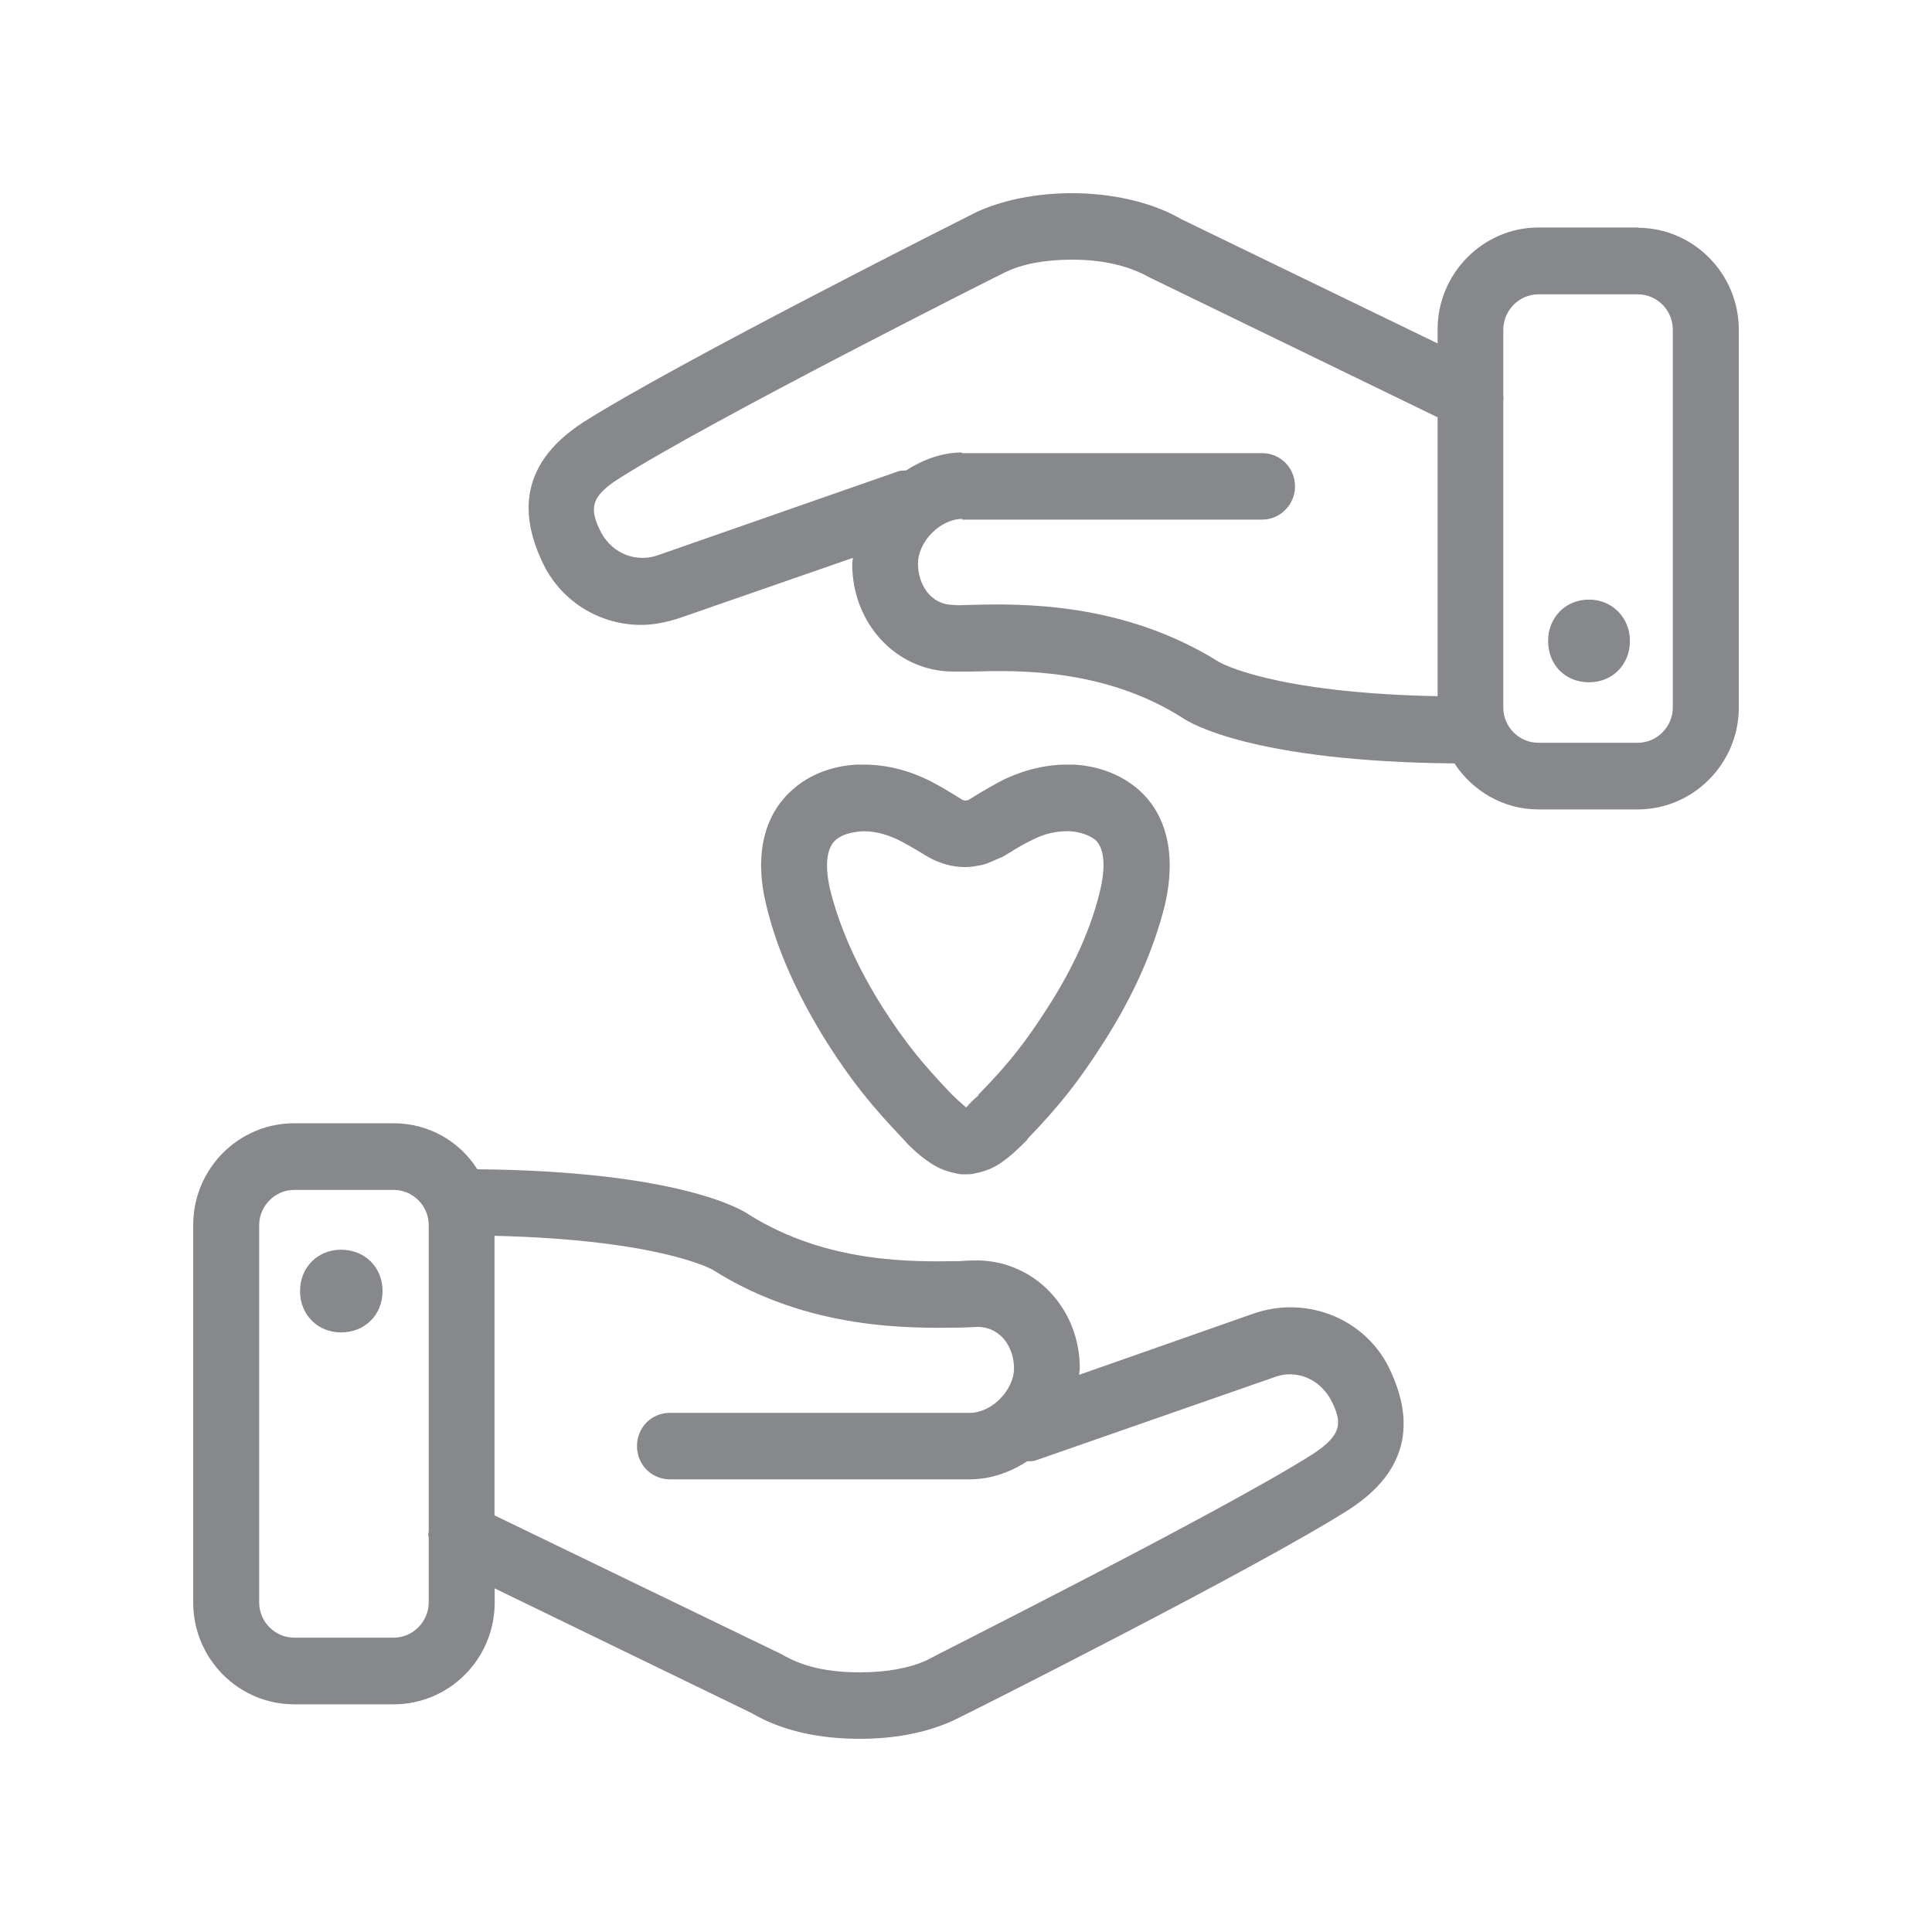 <svg width="20" height="20" viewBox="0 0 20 20" fill="none" xmlns="http://www.w3.org/2000/svg">
<path fill-rule="evenodd" clip-rule="evenodd" d="M13.591 15.052C13.898 14.851 13.898 14.722 13.775 14.487C13.652 14.266 13.413 14.178 13.202 14.253L10.716 15.12C10.689 15.127 10.661 15.127 10.634 15.127C10.456 15.243 10.252 15.314 10.04 15.314H6.935C6.744 15.314 6.594 15.161 6.594 14.97C6.594 14.776 6.744 14.626 6.935 14.626H10.04C10.265 14.626 10.497 14.392 10.497 14.164C10.497 13.957 10.368 13.743 10.129 13.736L9.951 13.743C9.446 13.75 8.374 13.777 7.377 13.144C7.363 13.137 6.823 12.834 5.119 12.793V15.687L8.094 17.126C8.312 17.256 8.578 17.312 8.899 17.312C9.173 17.312 9.405 17.271 9.589 17.189C9.605 17.174 12.649 15.651 13.591 15.052ZM4.438 15.858V12.682C4.438 12.482 4.274 12.318 4.076 12.318H3.045C2.847 12.318 2.683 12.484 2.683 12.682V16.588C2.683 16.789 2.847 16.953 3.045 16.953H4.076C4.274 16.953 4.438 16.787 4.438 16.588V15.912C4.431 15.899 4.431 15.878 4.438 15.858ZM14.356 14.114C14.595 14.576 14.69 15.161 13.96 15.63C12.983 16.249 10.008 17.745 9.878 17.806C9.598 17.936 9.27 18 8.902 18C8.458 18 8.082 17.911 7.775 17.731L5.121 16.443V16.588C5.121 17.174 4.65 17.643 4.076 17.643H3.045C2.471 17.643 2 17.174 2 16.588V12.682C2 12.097 2.471 11.628 3.045 11.628H4.076C4.438 11.628 4.759 11.815 4.941 12.104C7.031 12.124 7.686 12.525 7.752 12.573C8.565 13.083 9.459 13.062 9.935 13.055C10.017 13.048 10.085 13.048 10.133 13.048C10.72 13.062 11.178 13.552 11.178 14.164C11.178 14.184 11.171 14.212 11.171 14.232L12.974 13.599C13.509 13.413 14.089 13.633 14.356 14.114ZM3.96 13.365C3.96 13.613 3.776 13.793 3.53 13.793C3.291 13.793 3.106 13.613 3.106 13.365C3.106 13.117 3.291 12.937 3.53 12.937C3.776 12.937 3.96 13.117 3.96 13.365ZM17.317 7.323V3.412C17.317 3.211 17.153 3.047 16.955 3.047H15.924C15.726 3.047 15.562 3.214 15.562 3.412V4.088C15.562 4.108 15.569 4.122 15.562 4.142V7.325C15.562 7.525 15.726 7.689 15.924 7.689H16.955C17.153 7.689 17.317 7.523 17.317 7.323ZM14.882 7.207V4.32L11.904 2.874C11.686 2.751 11.419 2.688 11.098 2.688C10.825 2.688 10.593 2.729 10.409 2.817C10.388 2.824 7.349 4.354 6.409 4.953C6.102 5.146 6.102 5.276 6.225 5.517C6.348 5.738 6.587 5.82 6.798 5.752L9.282 4.885C9.309 4.871 9.343 4.871 9.377 4.871C9.548 4.762 9.746 4.684 9.958 4.684V4.691H13.065C13.256 4.691 13.406 4.844 13.406 5.035C13.406 5.222 13.256 5.379 13.065 5.379H9.96V5.372C9.735 5.372 9.503 5.606 9.503 5.834C9.503 6.048 9.632 6.262 9.871 6.262C9.919 6.269 9.981 6.262 10.049 6.262C10.561 6.248 11.624 6.228 12.621 6.854C12.635 6.861 13.174 7.173 14.882 7.207ZM16.955 2.358C17.529 2.358 18 2.833 18 3.412V7.325C18 7.903 17.529 8.379 16.955 8.379H15.924C15.562 8.379 15.241 8.186 15.057 7.903C12.969 7.883 12.314 7.482 12.246 7.434C11.435 6.918 10.538 6.938 10.063 6.952H9.858C9.277 6.945 8.822 6.455 8.822 5.836C8.822 5.816 8.829 5.795 8.829 5.775L7.026 6.401C6.896 6.442 6.767 6.469 6.637 6.469C6.234 6.469 5.851 6.255 5.647 5.884C5.408 5.422 5.312 4.837 6.043 4.368C7.019 3.749 9.994 2.253 10.117 2.191C10.745 1.909 11.667 1.943 12.225 2.267L14.882 3.555V3.409C14.882 2.831 15.353 2.355 15.926 2.355H16.955V2.358ZM16.873 6.635C16.873 6.883 16.689 7.063 16.45 7.063C16.204 7.063 16.026 6.883 16.026 6.635C16.026 6.394 16.204 6.207 16.45 6.207C16.689 6.207 16.873 6.394 16.873 6.635ZM11.392 9.203C11.419 9.087 11.467 8.809 11.337 8.693C11.276 8.646 11.18 8.611 11.078 8.605H11.044C10.88 8.605 10.764 8.652 10.634 8.721C10.552 8.762 10.47 8.816 10.374 8.873C10.374 8.873 10.368 8.873 10.354 8.88C10.32 8.894 10.245 8.928 10.211 8.941C10.149 8.962 10.04 8.976 10.006 8.976H9.992C9.862 8.976 9.739 8.941 9.623 8.88C9.521 8.819 9.432 8.764 9.35 8.721C9.214 8.646 9.077 8.605 8.94 8.605C8.804 8.611 8.708 8.646 8.654 8.693C8.517 8.809 8.565 9.085 8.592 9.203C8.688 9.595 8.872 10.009 9.138 10.43C9.364 10.781 9.534 10.995 9.842 11.318C9.896 11.373 9.965 11.434 9.999 11.462H10.006C10.026 11.434 10.074 11.386 10.129 11.339V11.332L10.149 11.311C10.456 10.995 10.62 10.781 10.846 10.43C11.121 10.002 11.303 9.59 11.392 9.203ZM11.781 8.17C12.082 8.431 12.177 8.853 12.061 9.36C11.945 9.829 11.733 10.312 11.419 10.799C11.173 11.184 10.975 11.439 10.641 11.785C10.641 11.792 10.634 11.792 10.634 11.799C10.6 11.833 10.484 11.951 10.388 12.019C10.306 12.081 10.211 12.122 10.115 12.142C10.088 12.149 10.06 12.156 10.026 12.156H9.958C9.931 12.156 9.903 12.149 9.876 12.142C9.78 12.122 9.685 12.081 9.603 12.019C9.5 11.951 9.384 11.833 9.357 11.799C9.016 11.441 8.817 11.193 8.565 10.799C8.258 10.31 8.039 9.827 7.93 9.36C7.807 8.85 7.909 8.429 8.21 8.17C8.38 8.017 8.619 7.928 8.872 7.915H8.94C9.193 7.915 9.446 7.983 9.685 8.115C9.774 8.163 9.862 8.217 9.965 8.281C9.972 8.281 9.985 8.288 9.992 8.288C10.006 8.288 10.019 8.281 10.026 8.281C10.122 8.22 10.217 8.165 10.306 8.115C10.538 7.985 10.798 7.915 11.044 7.915H11.112C11.371 7.928 11.606 8.019 11.781 8.17Z" fill="#86888C"/>
</svg>
